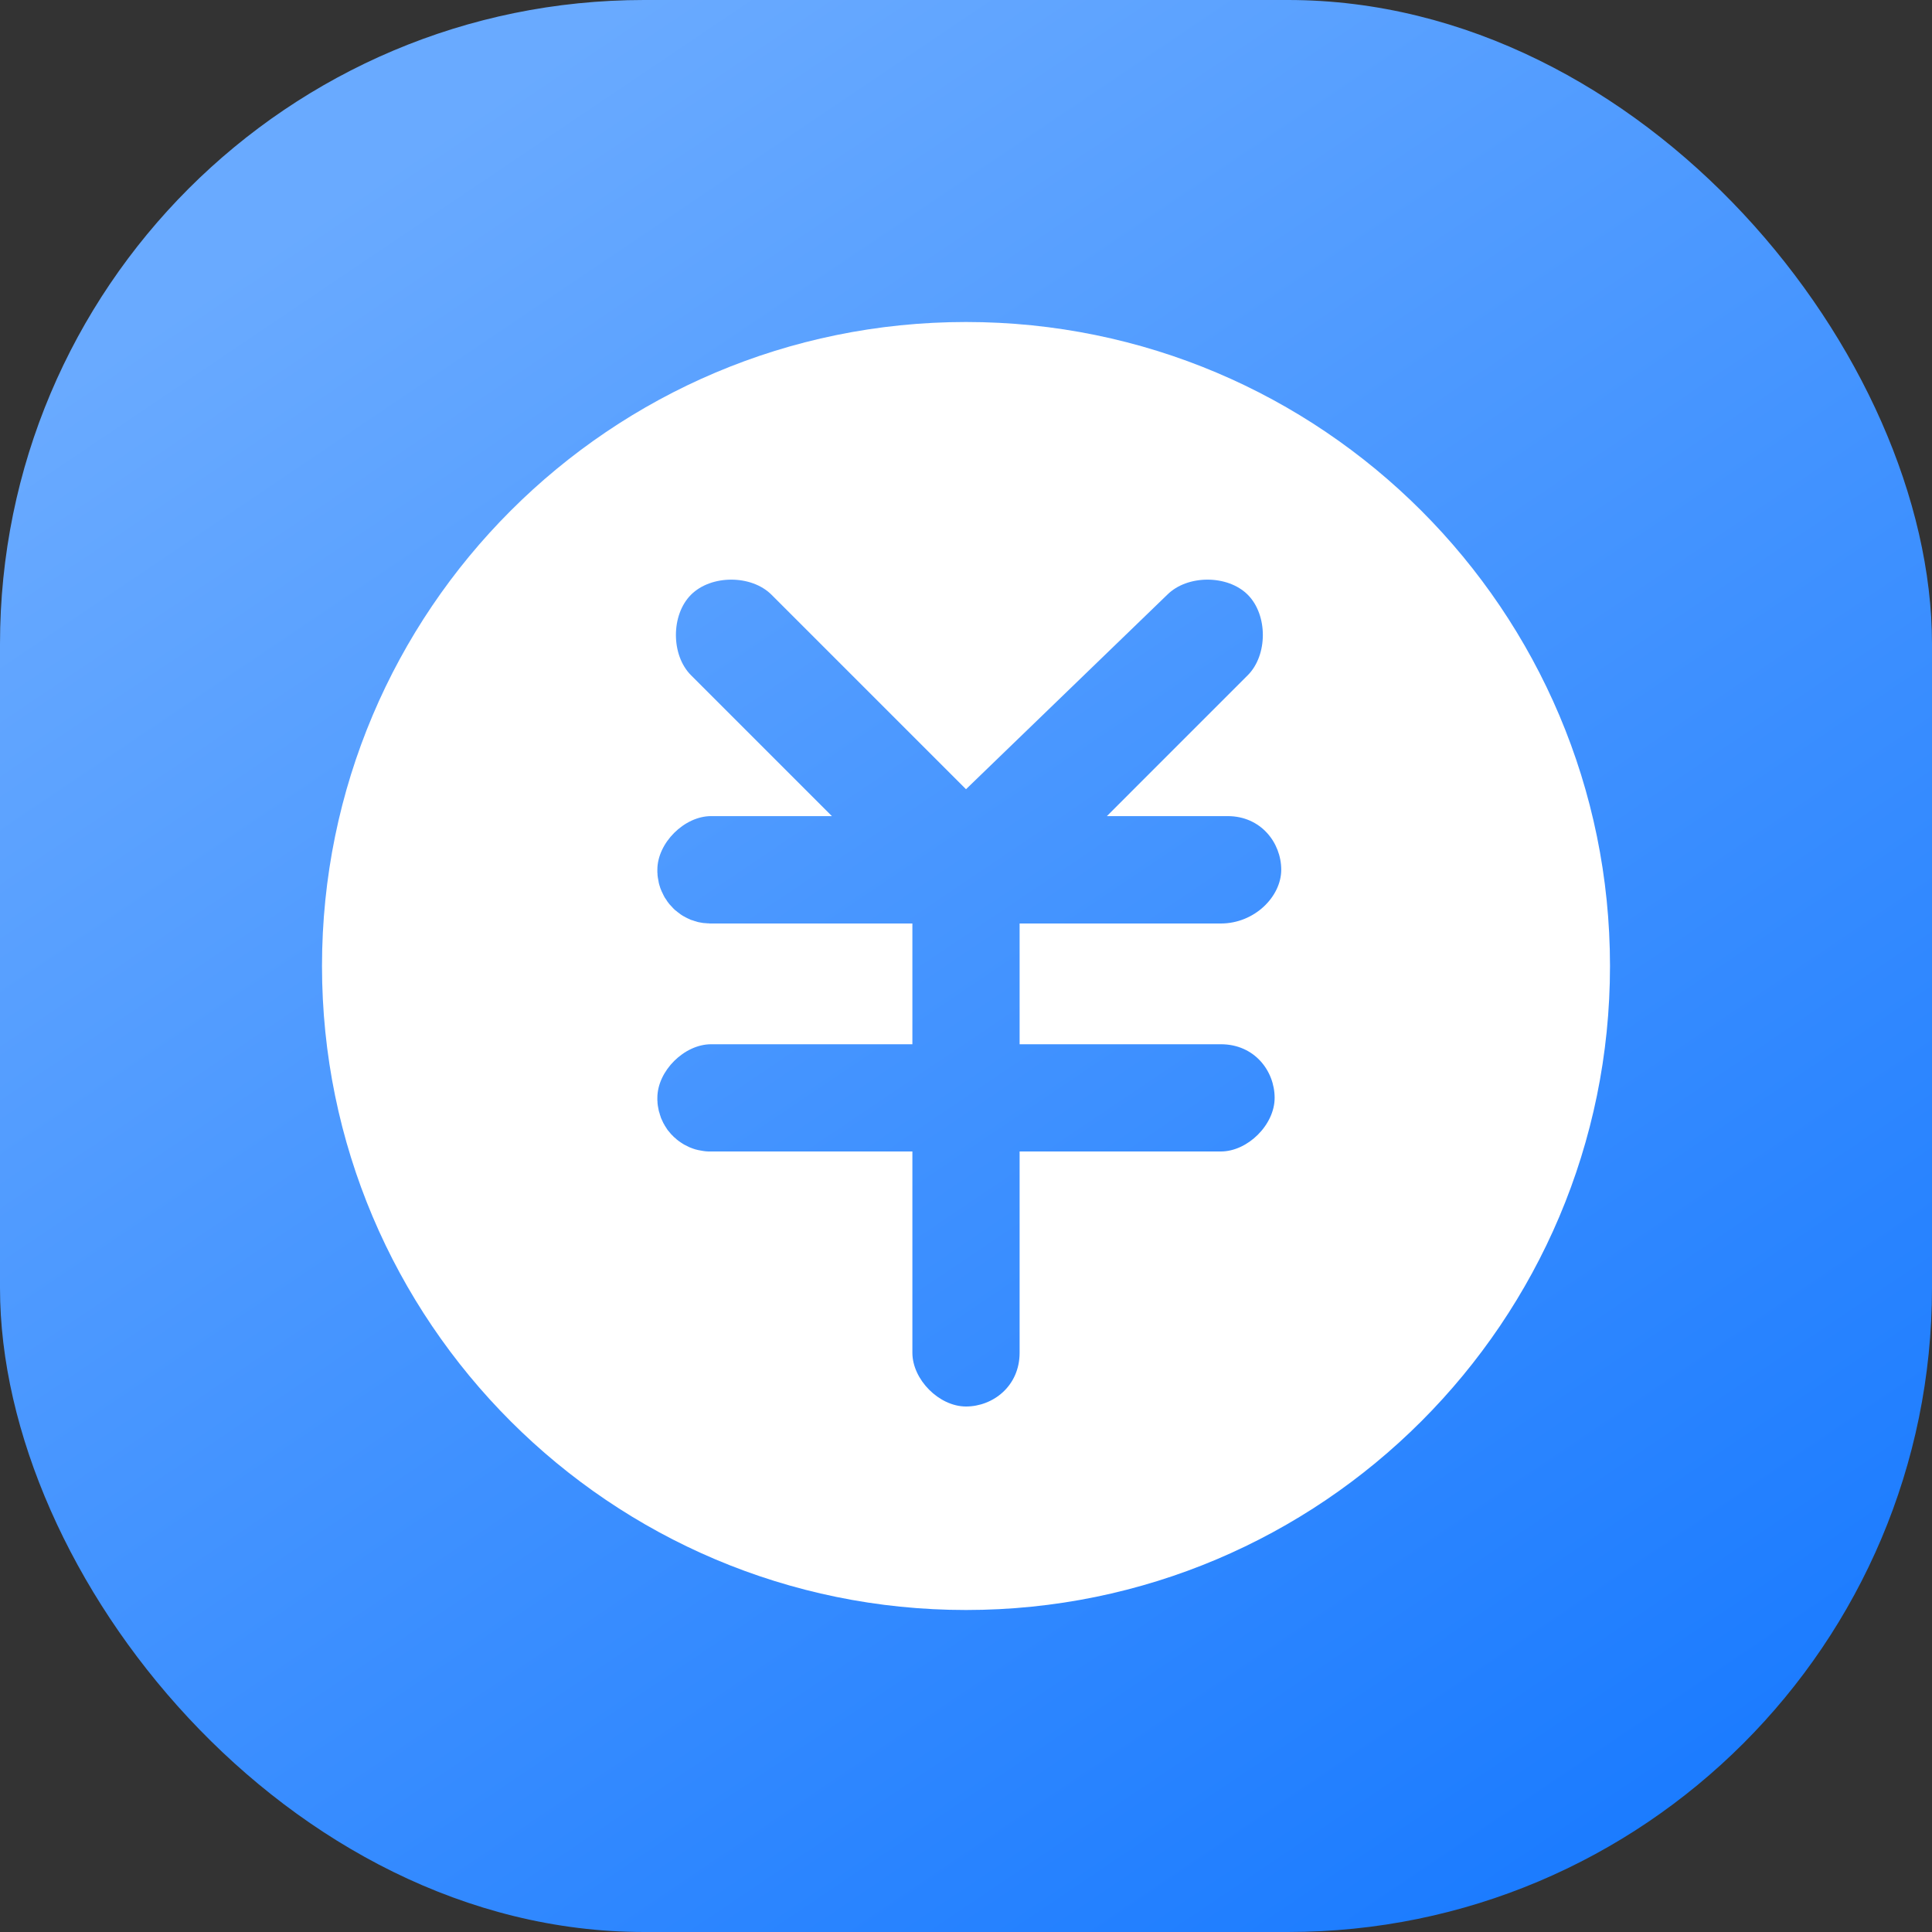 <svg xmlns="http://www.w3.org/2000/svg" xmlns:xlink="http://www.w3.org/1999/xlink" width="12" height="12" viewBox="0 0 12 12" fill="none">
<rect x="0" y="0" width="12" height="12" fill="#333333" stroke="none"/>
<rect  x="0" y="0" width="12" height="12" rx="4"    fill="url(#linear_fill_216_2831_0)" >
</rect>
<path d="M6 2C3.792 2 2 3.792 2 6C2 8.208 3.792 10 6 10C8.208 10 10 8.208 10 6C10 3.792 8.208 2 6 2ZM7.583 6.486C7.792 6.486 7.917 6.652 7.917 6.819C7.917 6.986 7.75 7.152 7.583 7.152L6.333 7.152L6.333 8.402C6.333 8.61 6.167 8.736 6 8.736C5.833 8.736 5.667 8.569 5.667 8.402L5.667 7.152L4.417 7.152C4.411 7.152 4.406 7.152 4.4 7.152C4.395 7.152 4.389 7.151 4.384 7.151C4.379 7.15 4.373 7.15 4.368 7.149C4.362 7.148 4.357 7.147 4.351 7.146C4.346 7.145 4.341 7.144 4.335 7.143C4.33 7.142 4.325 7.14 4.319 7.139C4.314 7.137 4.309 7.136 4.304 7.134C4.299 7.132 4.294 7.13 4.288 7.128C4.283 7.126 4.278 7.124 4.273 7.121C4.268 7.119 4.264 7.117 4.259 7.114C4.254 7.112 4.249 7.109 4.244 7.106C4.24 7.103 4.235 7.1 4.23 7.097C4.226 7.094 4.221 7.091 4.217 7.088C4.213 7.085 4.208 7.081 4.204 7.078C4.2 7.074 4.196 7.071 4.192 7.067C4.187 7.064 4.183 7.06 4.18 7.056C4.176 7.052 4.172 7.048 4.168 7.044C4.165 7.04 4.161 7.036 4.158 7.032C4.154 7.027 4.151 7.023 4.147 7.019C4.144 7.014 4.141 7.01 4.138 7.005C4.135 7.001 4.132 6.996 4.129 6.991C4.127 6.986 4.124 6.982 4.121 6.977C4.119 6.972 4.116 6.967 4.114 6.962C4.112 6.957 4.109 6.952 4.107 6.947C4.105 6.942 4.103 6.937 4.102 6.932C4.1 6.927 4.098 6.921 4.097 6.916C4.095 6.911 4.094 6.906 4.092 6.9C4.091 6.895 4.09 6.89 4.089 6.884C4.088 6.879 4.087 6.873 4.086 6.868C4.085 6.863 4.085 6.857 4.084 6.852C4.084 6.846 4.084 6.841 4.083 6.835C4.083 6.83 4.083 6.824 4.083 6.819C4.083 6.652 4.25 6.486 4.417 6.486L5.667 6.486L5.667 5.736L4.417 5.736C4.411 5.736 4.406 5.736 4.4 5.735C4.395 5.735 4.389 5.735 4.384 5.734C4.378 5.734 4.373 5.733 4.368 5.733C4.362 5.732 4.357 5.731 4.351 5.73C4.346 5.729 4.341 5.728 4.335 5.727C4.33 5.725 4.325 5.724 4.319 5.722C4.314 5.721 4.309 5.719 4.304 5.717C4.299 5.716 4.293 5.714 4.288 5.712C4.283 5.709 4.278 5.707 4.273 5.705C4.268 5.703 4.263 5.7 4.259 5.698C4.254 5.695 4.249 5.692 4.244 5.69C4.24 5.687 4.235 5.684 4.23 5.681C4.226 5.678 4.221 5.675 4.217 5.671C4.212 5.668 4.208 5.665 4.204 5.661C4.2 5.658 4.195 5.654 4.191 5.651C4.187 5.647 4.183 5.643 4.179 5.639C4.176 5.635 4.172 5.631 4.168 5.627C4.164 5.623 4.161 5.619 4.157 5.615C4.154 5.611 4.151 5.606 4.147 5.602C4.144 5.598 4.141 5.593 4.138 5.588C4.135 5.584 4.132 5.579 4.129 5.575C4.126 5.57 4.124 5.565 4.121 5.56C4.119 5.555 4.116 5.55 4.114 5.545C4.112 5.541 4.109 5.536 4.107 5.53C4.105 5.525 4.103 5.52 4.101 5.515C4.1 5.51 4.098 5.505 4.096 5.499C4.095 5.494 4.093 5.489 4.092 5.484C4.091 5.478 4.09 5.473 4.089 5.467C4.088 5.462 4.087 5.457 4.086 5.451C4.085 5.446 4.085 5.44 4.084 5.435C4.084 5.429 4.084 5.424 4.083 5.418C4.083 5.413 4.083 5.407 4.083 5.402C4.083 5.236 4.25 5.069 4.417 5.069L5.167 5.069L4.292 4.194C4.167 4.069 4.167 3.819 4.292 3.694C4.417 3.569 4.667 3.569 4.792 3.694L6 4.902L7.25 3.694C7.375 3.569 7.625 3.569 7.75 3.694C7.875 3.819 7.875 4.069 7.75 4.194L6.875 5.069L7.625 5.069C7.833 5.069 7.958 5.236 7.958 5.402C7.958 5.569 7.792 5.736 7.583 5.736L6.333 5.736L6.333 6.486L7.583 6.486Z"   fill="#FFFFFF" >
</path>
<defs>
<linearGradient id="linear_fill_216_2831_0" x1="3.91" y1="0" x2="12" y2="12" gradientUnits="userSpaceOnUse">
<stop offset="0" stop-color="#69AAFF"  />
<stop offset="1" stop-color="#1276FF"  />
</linearGradient>
</defs>
</svg>
